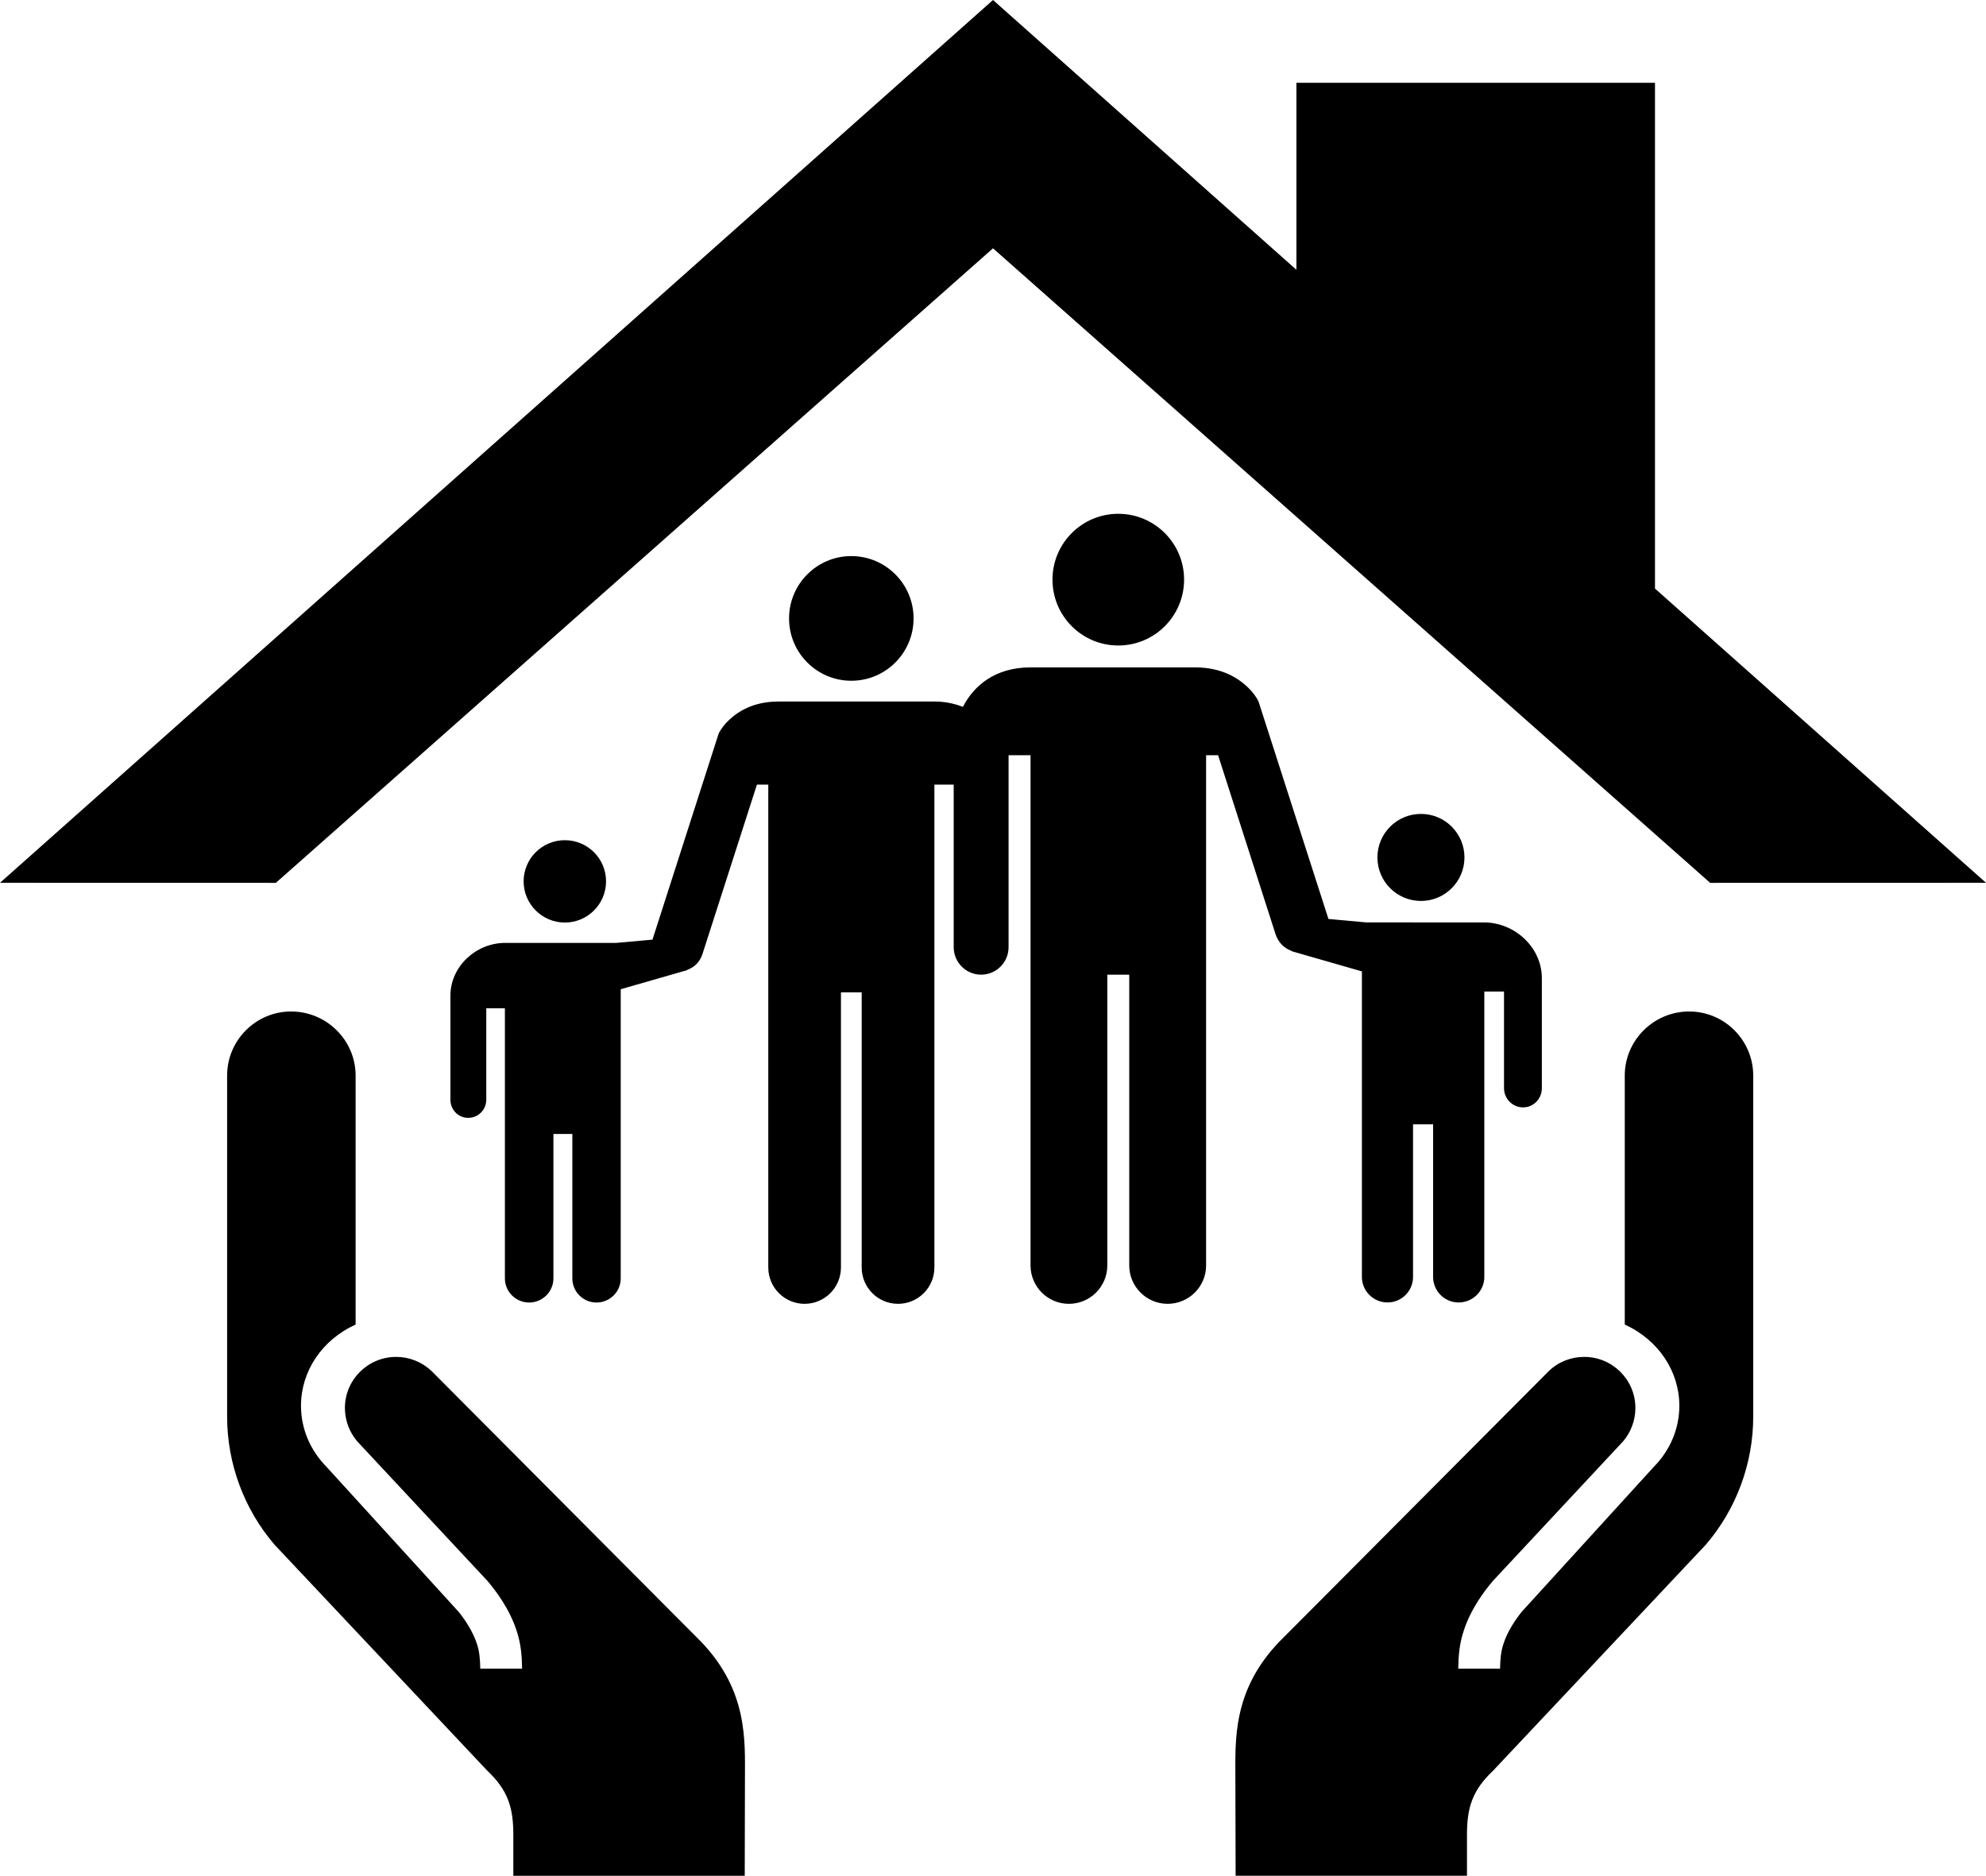 <svg xmlns="http://www.w3.org/2000/svg" xmlns:xlink="http://www.w3.org/1999/xlink" version="1.1" x="0px" y="0px" viewBox="0 0 100 94.428" enable-background="new 0 0 100 94.428" xml:space="preserve"><path d="M85.053,50.919c-1.787,0-3.242,1.452-3.242,3.226V66.68c1.71,0.781,2.748,2.367,2.748,4.088  c0,1.147-0.458,2.238-1.293,3.083l-6.651,7.296c-0.306,0.386-0.718,0.979-0.925,1.645c-0.114,0.353-0.148,0.733-0.159,1.212h-2.104  c0.009-0.667,0.062-1.25,0.256-1.847c0.356-1.15,1.074-2.087,1.5-2.584l6.55-7.02c0.396-0.467,0.613-1.063,0.613-1.676  c0-1.418-1.155-2.569-2.574-2.569c-0.675,0-1.31,0.252-1.792,0.719L64.4,82.663c-2.352,2.46-2.196,4.964-2.196,6.842l0.013,4.923  h11.649v-2.072c0-1.34,0.261-2.228,1.321-3.224L85.89,77.764c1.536-1.79,2.389-4.081,2.389-6.454V54.145  C88.278,52.371,86.834,50.919,85.053,50.919z"></path><path d="M21.737,69.026c-0.487-0.464-1.121-0.718-1.792-0.718c-1.42,0-2.578,1.152-2.578,2.57c0,0.613,0.218,1.207,0.616,1.677  l6.551,7.018c0.423,0.496,1.141,1.433,1.499,2.583c0.192,0.598,0.247,1.18,0.256,1.847h-2.106c-0.009-0.479-0.043-0.859-0.157-1.212  c-0.208-0.665-0.62-1.259-0.926-1.643l-6.652-7.298c-0.835-0.845-1.292-1.936-1.292-3.083c0-1.721,1.038-3.307,2.75-4.088V54.145  c0-1.773-1.458-3.226-3.248-3.226c-1.778,0-3.222,1.452-3.222,3.226V71.31c0,2.373,0.854,4.664,2.389,6.454l10.702,11.365  c1.062,0.999,1.32,1.887,1.32,3.227v2.072h11.652l0.011-4.923c0-1.878,0.153-4.382-2.192-6.842L21.737,69.026z"></path><path d="M39.731,31.133c0,1.732,1.403,3.137,3.133,3.137c1.735,0,3.137-1.405,3.137-3.137c0-1.731-1.402-3.139-3.137-3.139  C41.134,27.995,39.731,29.402,39.731,31.133z"></path><path d="M26.366,44.368c0,1.146,0.932,2.074,2.075,2.074c1.146,0,2.075-0.928,2.075-2.074c0-1.147-0.929-2.072-2.075-2.072  C27.298,42.296,26.366,43.221,26.366,44.368z"></path><path d="M52.995,29.177c0,1.834,1.48,3.318,3.314,3.318c1.827,0,3.313-1.484,3.313-3.318c0-1.827-1.486-3.312-3.313-3.312  C54.476,25.865,52.995,27.35,52.995,29.177z"></path><path d="M69.356,43.164c0,1.209,0.98,2.191,2.194,2.191c1.209,0,2.189-0.982,2.189-2.191c0-1.21-0.98-2.191-2.189-2.191  C70.337,40.973,69.356,41.954,69.356,43.164z"></path><path d="M65.049,47.877l-0.01,0.008l3.536,1.016v15.381c0,0.711,0.579,1.285,1.29,1.285c0.709,0,1.285-0.574,1.285-1.285V56.6h1.011  v7.683c0,0.711,0.576,1.285,1.284,1.285c0.713,0,1.294-0.574,1.294-1.285V49.914h0.992v4.865c0,0.534,0.431,0.968,0.959,0.968  s0.946-0.434,0.946-0.968v-5.536c0-1.552-1.366-2.807-2.916-2.807H68.81c-0.025,0-1.646-0.147-1.919-0.173  c-0.365-1.127-2.689-8.359-3.502-10.89c-0.048-0.152-0.131-0.258-0.208-0.372c-0.057-0.073-0.111-0.149-0.174-0.22  c-0.623-0.685-1.535-1.184-2.832-1.184h-8.284c-1.767,0-2.85,0.904-3.406,1.989c-0.417-0.162-0.884-0.271-1.436-0.271h-7.841  c-1.228,0-2.093,0.467-2.684,1.121c-0.057,0.065-0.108,0.136-0.163,0.206c-0.072,0.106-0.152,0.21-0.195,0.35  c-0.771,2.398-2.969,9.239-3.312,10.31c-0.263,0.023-1.794,0.164-1.819,0.164h-5.595c-1.469,0-2.76,1.185-2.76,2.656v5.24  c0,0.508,0.395,0.913,0.896,0.913c0.5,0,0.909-0.405,0.909-0.913v-4.605h0.938v13.599c0,0.671,0.551,1.215,1.222,1.215  c0.672,0,1.221-0.544,1.221-1.215v-7.271h0.953v7.271c0,0.671,0.545,1.215,1.217,1.215s1.219-0.544,1.219-1.215V49.799l3.35-0.963  l-0.009-0.008c0.343-0.124,0.642-0.377,0.78-0.817c0.914-2.837,1.826-5.675,2.737-8.512h0.572v24.306  c0,1.012,0.819,1.831,1.828,1.831c1.012,0,1.831-0.819,1.831-1.831V49.954h1.044v13.851c0,1.012,0.819,1.831,1.831,1.831  c1.011,0,1.83-0.819,1.83-1.831V39.499h0.972v8.184c0,0.762,0.619,1.383,1.381,1.383c0.765,0,1.382-0.621,1.382-1.383v-9.665h1.106  v25.686c0,1.064,0.864,1.932,1.933,1.932c1.067,0,1.933-0.867,1.933-1.932V49.066h1.104v14.638c0,1.064,0.867,1.932,1.933,1.932  c1.071,0,1.937-0.867,1.937-1.932V38.018h0.604c0.963,3,1.926,5.994,2.888,8.994C64.373,47.479,64.687,47.746,65.049,47.877z"></path><polygon points="50,12.5 86.111,44.444 100,44.441 83.333,29.629 83.333,4.169 65.277,4.169 65.277,13.581 50,0 0,44.441   13.889,44.444 "></polygon></svg>